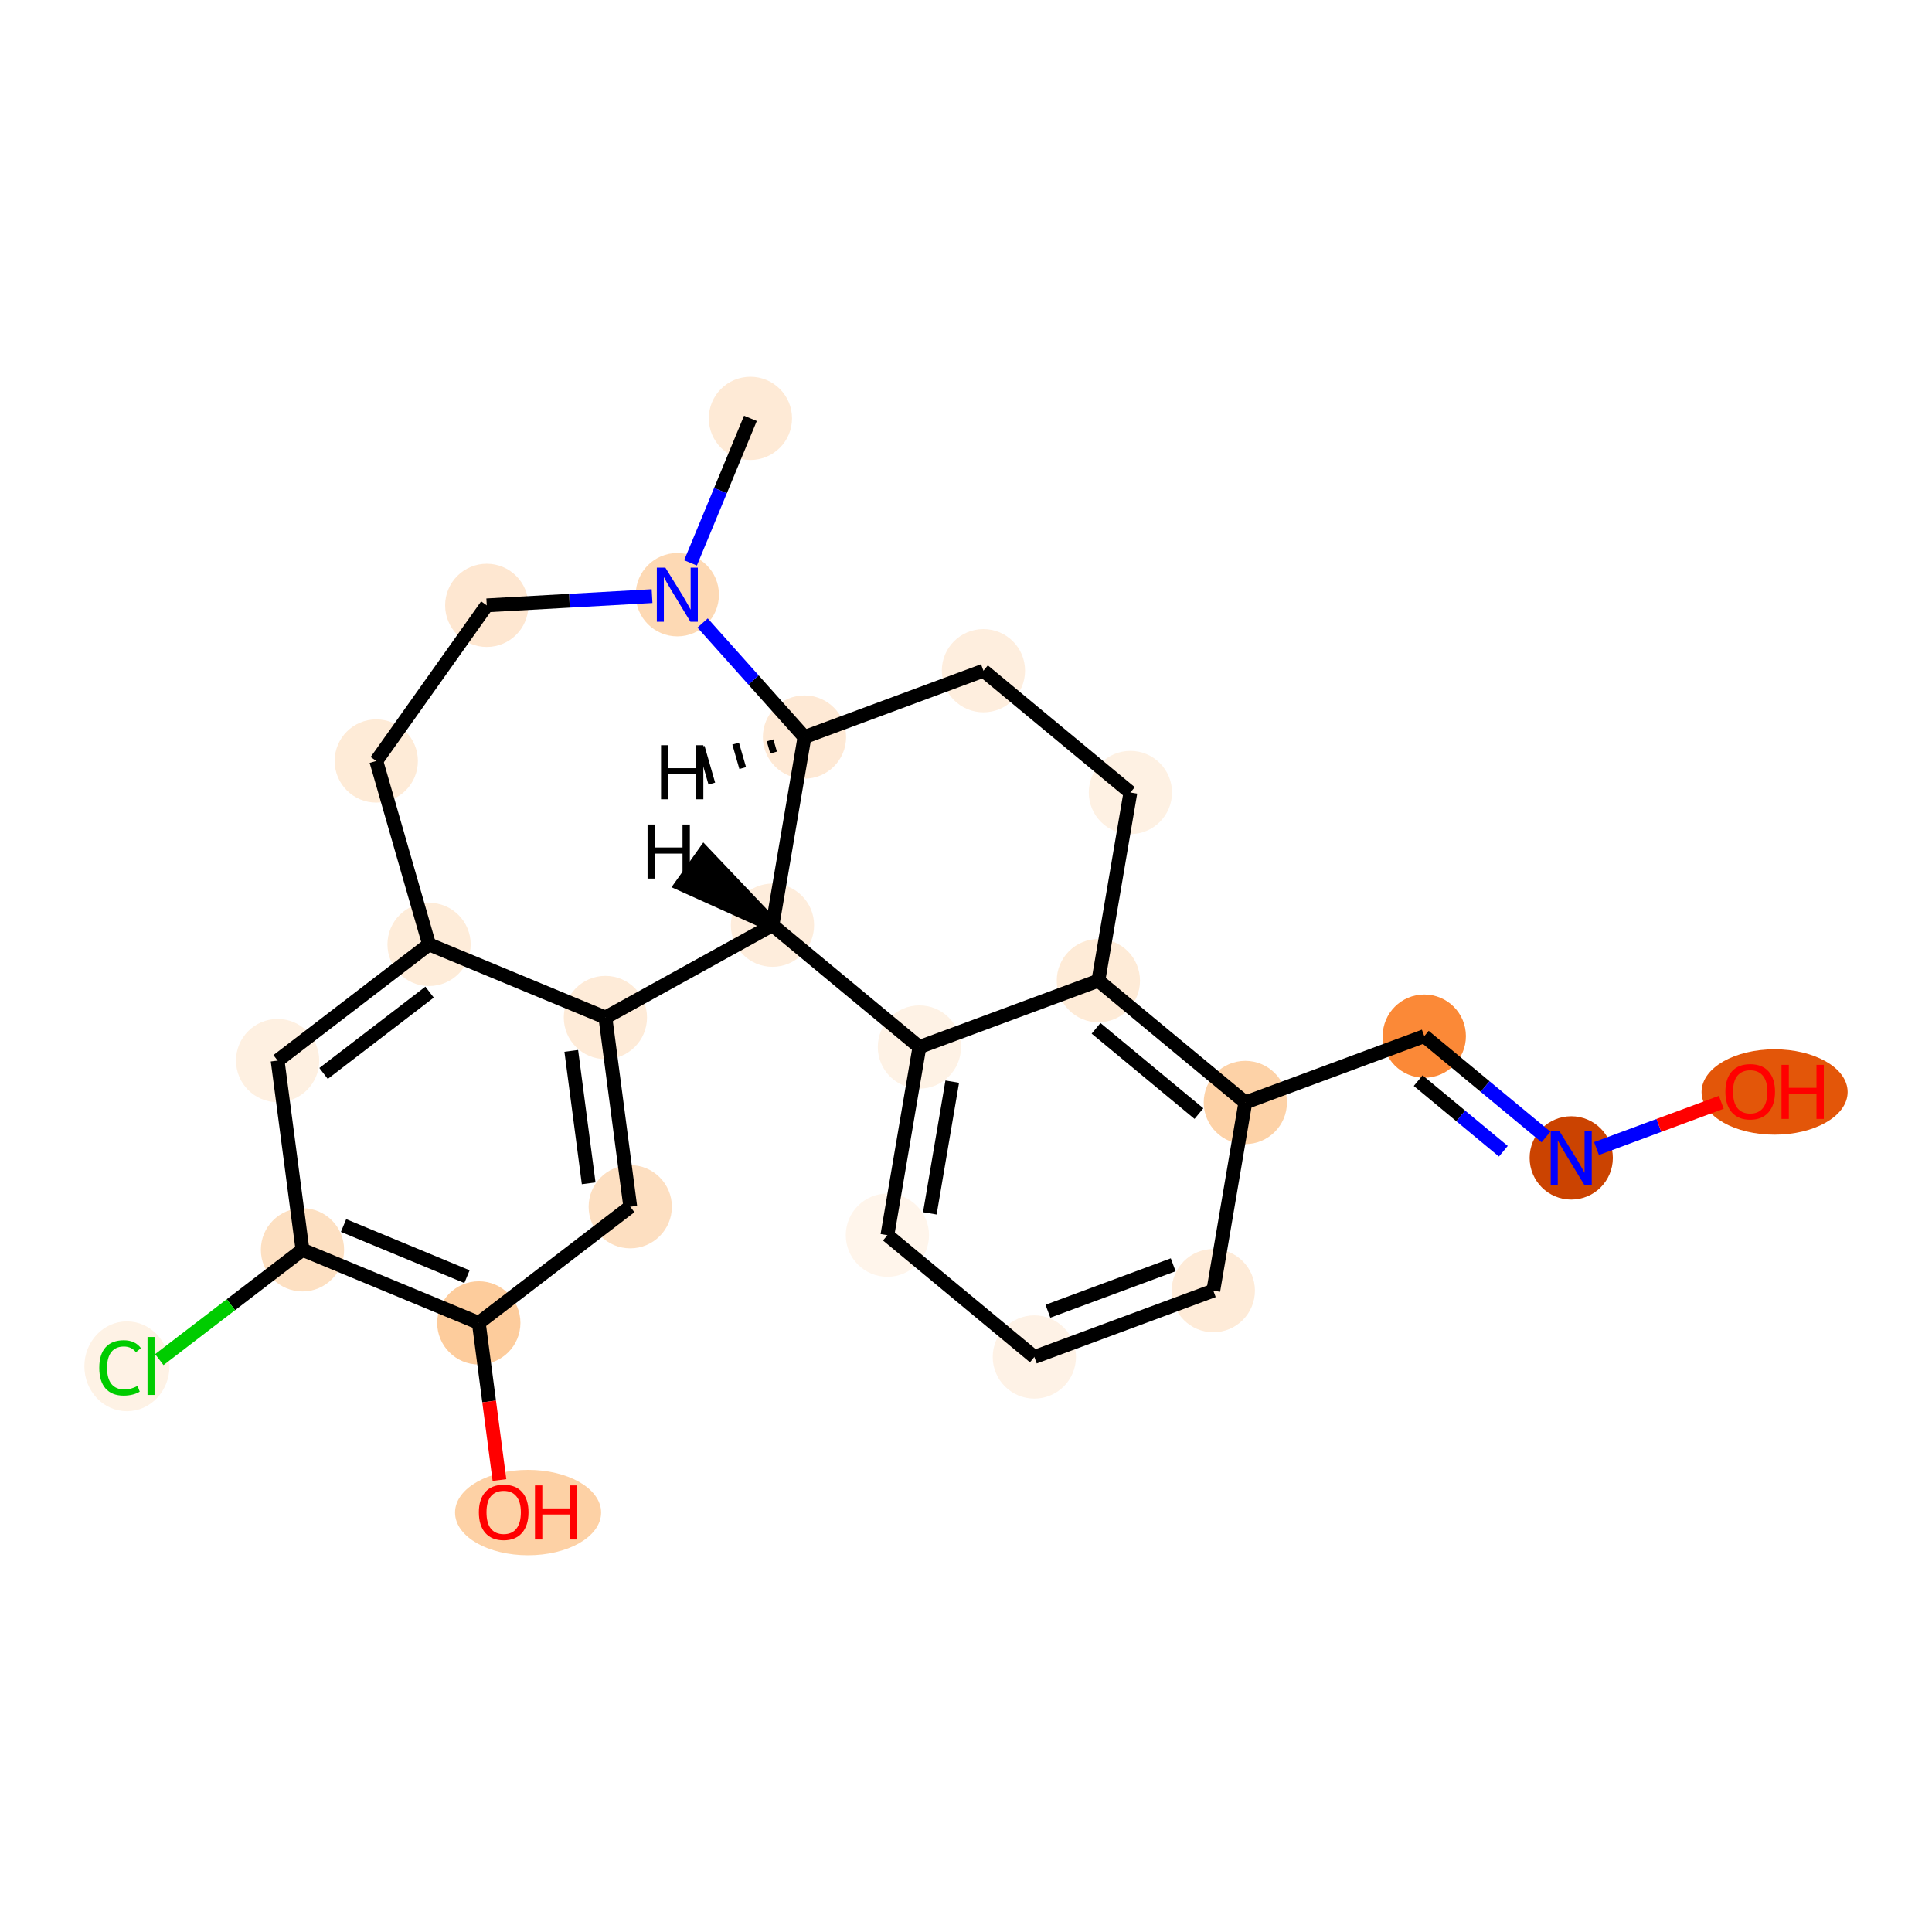<?xml version='1.0' encoding='iso-8859-1'?>
<svg version='1.1' baseProfile='full'
              xmlns='http://www.w3.org/2000/svg'
                      xmlns:rdkit='http://www.rdkit.org/xml'
                      xmlns:xlink='http://www.w3.org/1999/xlink'
                  xml:space='preserve'
width='280px' height='280px' viewBox='0 0 280 280'>
<!-- END OF HEADER -->
<rect style='opacity:1.0;fill:#FFFFFF;stroke:none' width='280' height='280' x='0' y='0'> </rect>
<ellipse cx='108.755' cy='60.633' rx='5.532' ry='5.532'  style='fill:#FEEAD6;fill-rule:evenodd;stroke:#FEEAD6;stroke-width:1.0px;stroke-linecap:butt;stroke-linejoin:miter;stroke-opacity:1' />
<ellipse cx='98.164' cy='86.187' rx='5.532' ry='5.539'  style='fill:#FDD9B4;fill-rule:evenodd;stroke:#FDD9B4;stroke-width:1.0px;stroke-linecap:butt;stroke-linejoin:miter;stroke-opacity:1' />
<ellipse cx='70.544' cy='87.732' rx='5.532' ry='5.532'  style='fill:#FEE7D1;fill-rule:evenodd;stroke:#FEE7D1;stroke-width:1.0px;stroke-linecap:butt;stroke-linejoin:miter;stroke-opacity:1' />
<ellipse cx='54.532' cy='110.288' rx='5.532' ry='5.532'  style='fill:#FEEBD7;fill-rule:evenodd;stroke:#FEEBD7;stroke-width:1.0px;stroke-linecap:butt;stroke-linejoin:miter;stroke-opacity:1' />
<ellipse cx='62.184' cy='136.871' rx='5.532' ry='5.532'  style='fill:#FEECD9;fill-rule:evenodd;stroke:#FEECD9;stroke-width:1.0px;stroke-linecap:butt;stroke-linejoin:miter;stroke-opacity:1' />
<ellipse cx='40.234' cy='153.706' rx='5.532' ry='5.532'  style='fill:#FEF0E1;fill-rule:evenodd;stroke:#FEF0E1;stroke-width:1.0px;stroke-linecap:butt;stroke-linejoin:miter;stroke-opacity:1' />
<ellipse cx='43.838' cy='181.132' rx='5.532' ry='5.532'  style='fill:#FDE0C2;fill-rule:evenodd;stroke:#FDE0C2;stroke-width:1.0px;stroke-linecap:butt;stroke-linejoin:miter;stroke-opacity:1' />
<ellipse cx='18.392' cy='198.017' rx='5.665' ry='6.009'  style='fill:#FEF2E5;fill-rule:evenodd;stroke:#FEF2E5;stroke-width:1.0px;stroke-linecap:butt;stroke-linejoin:miter;stroke-opacity:1' />
<ellipse cx='69.392' cy='191.724' rx='5.532' ry='5.532'  style='fill:#FDCC9C;fill-rule:evenodd;stroke:#FDCC9C;stroke-width:1.0px;stroke-linecap:butt;stroke-linejoin:miter;stroke-opacity:1' />
<ellipse cx='76.532' cy='219.211' rx='10.085' ry='5.688'  style='fill:#FDD1A5;fill-rule:evenodd;stroke:#FDD1A5;stroke-width:1.0px;stroke-linecap:butt;stroke-linejoin:miter;stroke-opacity:1' />
<ellipse cx='91.342' cy='174.889' rx='5.532' ry='5.532'  style='fill:#FDDFC1;fill-rule:evenodd;stroke:#FDDFC1;stroke-width:1.0px;stroke-linecap:butt;stroke-linejoin:miter;stroke-opacity:1' />
<ellipse cx='87.738' cy='147.463' rx='5.532' ry='5.532'  style='fill:#FEEBD8;fill-rule:evenodd;stroke:#FEEBD8;stroke-width:1.0px;stroke-linecap:butt;stroke-linejoin:miter;stroke-opacity:1' />
<ellipse cx='111.952' cy='134.088' rx='5.532' ry='5.532'  style='fill:#FEEDDC;fill-rule:evenodd;stroke:#FEEDDC;stroke-width:1.0px;stroke-linecap:butt;stroke-linejoin:miter;stroke-opacity:1' />
<ellipse cx='133.248' cy='151.741' rx='5.532' ry='5.532'  style='fill:#FEF2E5;fill-rule:evenodd;stroke:#FEF2E5;stroke-width:1.0px;stroke-linecap:butt;stroke-linejoin:miter;stroke-opacity:1' />
<ellipse cx='128.608' cy='179.012' rx='5.532' ry='5.532'  style='fill:#FFF5EB;fill-rule:evenodd;stroke:#FFF5EB;stroke-width:1.0px;stroke-linecap:butt;stroke-linejoin:miter;stroke-opacity:1' />
<ellipse cx='149.905' cy='196.665' rx='5.532' ry='5.532'  style='fill:#FEF2E6;fill-rule:evenodd;stroke:#FEF2E6;stroke-width:1.0px;stroke-linecap:butt;stroke-linejoin:miter;stroke-opacity:1' />
<ellipse cx='175.842' cy='187.048' rx='5.532' ry='5.532'  style='fill:#FEEBD8;fill-rule:evenodd;stroke:#FEEBD8;stroke-width:1.0px;stroke-linecap:butt;stroke-linejoin:miter;stroke-opacity:1' />
<ellipse cx='180.482' cy='159.778' rx='5.532' ry='5.532'  style='fill:#FDD2A7;fill-rule:evenodd;stroke:#FDD2A7;stroke-width:1.0px;stroke-linecap:butt;stroke-linejoin:miter;stroke-opacity:1' />
<ellipse cx='206.419' cy='150.161' rx='5.532' ry='5.532'  style='fill:#FB8937;fill-rule:evenodd;stroke:#FB8937;stroke-width:1.0px;stroke-linecap:butt;stroke-linejoin:miter;stroke-opacity:1' />
<ellipse cx='227.716' cy='167.814' rx='5.532' ry='5.539'  style='fill:#CB4301;fill-rule:evenodd;stroke:#CB4301;stroke-width:1.0px;stroke-linecap:butt;stroke-linejoin:miter;stroke-opacity:1' />
<ellipse cx='257.188' cy='158.258' rx='10.085' ry='5.688'  style='fill:#E35609;fill-rule:evenodd;stroke:#E35609;stroke-width:1.0px;stroke-linecap:butt;stroke-linejoin:miter;stroke-opacity:1' />
<ellipse cx='159.185' cy='142.124' rx='5.532' ry='5.532'  style='fill:#FEEBD7;fill-rule:evenodd;stroke:#FEEBD7;stroke-width:1.0px;stroke-linecap:butt;stroke-linejoin:miter;stroke-opacity:1' />
<ellipse cx='163.825' cy='114.854' rx='5.532' ry='5.532'  style='fill:#FEF1E3;fill-rule:evenodd;stroke:#FEF1E3;stroke-width:1.0px;stroke-linecap:butt;stroke-linejoin:miter;stroke-opacity:1' />
<ellipse cx='142.528' cy='97.201' rx='5.532' ry='5.532'  style='fill:#FEEEDE;fill-rule:evenodd;stroke:#FEEEDE;stroke-width:1.0px;stroke-linecap:butt;stroke-linejoin:miter;stroke-opacity:1' />
<ellipse cx='116.591' cy='106.818' rx='5.532' ry='5.532'  style='fill:#FEE9D5;fill-rule:evenodd;stroke:#FEE9D5;stroke-width:1.0px;stroke-linecap:butt;stroke-linejoin:miter;stroke-opacity:1' />
<path class='bond-0 atom-0 atom-1' d='M 108.755,60.633 L 104.415,71.106' style='fill:none;fill-rule:evenodd;stroke:#000000;stroke-width:2.0px;stroke-linecap:butt;stroke-linejoin:miter;stroke-opacity:1' />
<path class='bond-0 atom-0 atom-1' d='M 104.415,71.106 L 100.074,81.579' style='fill:none;fill-rule:evenodd;stroke:#0000FF;stroke-width:2.0px;stroke-linecap:butt;stroke-linejoin:miter;stroke-opacity:1' />
<path class='bond-1 atom-1 atom-2' d='M 94.501,86.392 L 82.523,87.062' style='fill:none;fill-rule:evenodd;stroke:#0000FF;stroke-width:2.0px;stroke-linecap:butt;stroke-linejoin:miter;stroke-opacity:1' />
<path class='bond-1 atom-1 atom-2' d='M 82.523,87.062 L 70.544,87.732' style='fill:none;fill-rule:evenodd;stroke:#000000;stroke-width:2.0px;stroke-linecap:butt;stroke-linejoin:miter;stroke-opacity:1' />
<path class='bond-24 atom-24 atom-1' d='M 116.591,106.818 L 109.209,98.552' style='fill:none;fill-rule:evenodd;stroke:#000000;stroke-width:2.0px;stroke-linecap:butt;stroke-linejoin:miter;stroke-opacity:1' />
<path class='bond-24 atom-24 atom-1' d='M 109.209,98.552 L 101.826,90.287' style='fill:none;fill-rule:evenodd;stroke:#0000FF;stroke-width:2.0px;stroke-linecap:butt;stroke-linejoin:miter;stroke-opacity:1' />
<path class='bond-2 atom-2 atom-3' d='M 70.544,87.732 L 54.532,110.288' style='fill:none;fill-rule:evenodd;stroke:#000000;stroke-width:2.0px;stroke-linecap:butt;stroke-linejoin:miter;stroke-opacity:1' />
<path class='bond-3 atom-3 atom-4' d='M 54.532,110.288 L 62.184,136.871' style='fill:none;fill-rule:evenodd;stroke:#000000;stroke-width:2.0px;stroke-linecap:butt;stroke-linejoin:miter;stroke-opacity:1' />
<path class='bond-4 atom-4 atom-5' d='M 62.184,136.871 L 40.234,153.706' style='fill:none;fill-rule:evenodd;stroke:#000000;stroke-width:2.0px;stroke-linecap:butt;stroke-linejoin:miter;stroke-opacity:1' />
<path class='bond-4 atom-4 atom-5' d='M 62.258,143.786 L 46.893,155.571' style='fill:none;fill-rule:evenodd;stroke:#000000;stroke-width:2.0px;stroke-linecap:butt;stroke-linejoin:miter;stroke-opacity:1' />
<path class='bond-25 atom-11 atom-4' d='M 87.738,147.463 L 62.184,136.871' style='fill:none;fill-rule:evenodd;stroke:#000000;stroke-width:2.0px;stroke-linecap:butt;stroke-linejoin:miter;stroke-opacity:1' />
<path class='bond-5 atom-5 atom-6' d='M 40.234,153.706 L 43.838,181.132' style='fill:none;fill-rule:evenodd;stroke:#000000;stroke-width:2.0px;stroke-linecap:butt;stroke-linejoin:miter;stroke-opacity:1' />
<path class='bond-6 atom-6 atom-7' d='M 43.838,181.132 L 33.464,189.089' style='fill:none;fill-rule:evenodd;stroke:#000000;stroke-width:2.0px;stroke-linecap:butt;stroke-linejoin:miter;stroke-opacity:1' />
<path class='bond-6 atom-6 atom-7' d='M 33.464,189.089 L 23.089,197.046' style='fill:none;fill-rule:evenodd;stroke:#00CC00;stroke-width:2.0px;stroke-linecap:butt;stroke-linejoin:miter;stroke-opacity:1' />
<path class='bond-7 atom-6 atom-8' d='M 43.838,181.132 L 69.392,191.724' style='fill:none;fill-rule:evenodd;stroke:#000000;stroke-width:2.0px;stroke-linecap:butt;stroke-linejoin:miter;stroke-opacity:1' />
<path class='bond-7 atom-6 atom-8' d='M 49.79,177.61 L 67.678,185.024' style='fill:none;fill-rule:evenodd;stroke:#000000;stroke-width:2.0px;stroke-linecap:butt;stroke-linejoin:miter;stroke-opacity:1' />
<path class='bond-8 atom-8 atom-9' d='M 69.392,191.724 L 70.889,203.111' style='fill:none;fill-rule:evenodd;stroke:#000000;stroke-width:2.0px;stroke-linecap:butt;stroke-linejoin:miter;stroke-opacity:1' />
<path class='bond-8 atom-8 atom-9' d='M 70.889,203.111 L 72.385,214.498' style='fill:none;fill-rule:evenodd;stroke:#FF0000;stroke-width:2.0px;stroke-linecap:butt;stroke-linejoin:miter;stroke-opacity:1' />
<path class='bond-9 atom-8 atom-10' d='M 69.392,191.724 L 91.342,174.889' style='fill:none;fill-rule:evenodd;stroke:#000000;stroke-width:2.0px;stroke-linecap:butt;stroke-linejoin:miter;stroke-opacity:1' />
<path class='bond-10 atom-10 atom-11' d='M 91.342,174.889 L 87.738,147.463' style='fill:none;fill-rule:evenodd;stroke:#000000;stroke-width:2.0px;stroke-linecap:butt;stroke-linejoin:miter;stroke-opacity:1' />
<path class='bond-10 atom-10 atom-11' d='M 85.316,171.496 L 82.793,152.298' style='fill:none;fill-rule:evenodd;stroke:#000000;stroke-width:2.0px;stroke-linecap:butt;stroke-linejoin:miter;stroke-opacity:1' />
<path class='bond-11 atom-11 atom-12' d='M 87.738,147.463 L 111.952,134.088' style='fill:none;fill-rule:evenodd;stroke:#000000;stroke-width:2.0px;stroke-linecap:butt;stroke-linejoin:miter;stroke-opacity:1' />
<path class='bond-12 atom-12 atom-13' d='M 111.952,134.088 L 133.248,151.741' style='fill:none;fill-rule:evenodd;stroke:#000000;stroke-width:2.0px;stroke-linecap:butt;stroke-linejoin:miter;stroke-opacity:1' />
<path class='bond-26 atom-24 atom-12' d='M 116.591,106.818 L 111.952,134.088' style='fill:none;fill-rule:evenodd;stroke:#000000;stroke-width:2.0px;stroke-linecap:butt;stroke-linejoin:miter;stroke-opacity:1' />
<path class='bond-28 atom-12 atom-25' d='M 111.952,134.088 L 102.041,123.66 L 98.839,128.172 Z' style='fill:#000000;fill-rule:evenodd;fill-opacity:1;stroke:#000000;stroke-width:2.0px;stroke-linecap:butt;stroke-linejoin:miter;stroke-opacity:1;' />
<path class='bond-13 atom-13 atom-14' d='M 133.248,151.741 L 128.608,179.012' style='fill:none;fill-rule:evenodd;stroke:#000000;stroke-width:2.0px;stroke-linecap:butt;stroke-linejoin:miter;stroke-opacity:1' />
<path class='bond-13 atom-13 atom-14' d='M 138.006,156.76 L 134.759,175.849' style='fill:none;fill-rule:evenodd;stroke:#000000;stroke-width:2.0px;stroke-linecap:butt;stroke-linejoin:miter;stroke-opacity:1' />
<path class='bond-27 atom-21 atom-13' d='M 159.185,142.124 L 133.248,151.741' style='fill:none;fill-rule:evenodd;stroke:#000000;stroke-width:2.0px;stroke-linecap:butt;stroke-linejoin:miter;stroke-opacity:1' />
<path class='bond-14 atom-14 atom-15' d='M 128.608,179.012 L 149.905,196.665' style='fill:none;fill-rule:evenodd;stroke:#000000;stroke-width:2.0px;stroke-linecap:butt;stroke-linejoin:miter;stroke-opacity:1' />
<path class='bond-15 atom-15 atom-16' d='M 149.905,196.665 L 175.842,187.048' style='fill:none;fill-rule:evenodd;stroke:#000000;stroke-width:2.0px;stroke-linecap:butt;stroke-linejoin:miter;stroke-opacity:1' />
<path class='bond-15 atom-15 atom-16' d='M 151.872,190.035 L 170.028,183.303' style='fill:none;fill-rule:evenodd;stroke:#000000;stroke-width:2.0px;stroke-linecap:butt;stroke-linejoin:miter;stroke-opacity:1' />
<path class='bond-16 atom-16 atom-17' d='M 175.842,187.048 L 180.482,159.778' style='fill:none;fill-rule:evenodd;stroke:#000000;stroke-width:2.0px;stroke-linecap:butt;stroke-linejoin:miter;stroke-opacity:1' />
<path class='bond-17 atom-17 atom-18' d='M 180.482,159.778 L 206.419,150.161' style='fill:none;fill-rule:evenodd;stroke:#000000;stroke-width:2.0px;stroke-linecap:butt;stroke-linejoin:miter;stroke-opacity:1' />
<path class='bond-20 atom-17 atom-21' d='M 180.482,159.778 L 159.185,142.124' style='fill:none;fill-rule:evenodd;stroke:#000000;stroke-width:2.0px;stroke-linecap:butt;stroke-linejoin:miter;stroke-opacity:1' />
<path class='bond-20 atom-17 atom-21' d='M 173.757,161.389 L 158.849,149.032' style='fill:none;fill-rule:evenodd;stroke:#000000;stroke-width:2.0px;stroke-linecap:butt;stroke-linejoin:miter;stroke-opacity:1' />
<path class='bond-18 atom-18 atom-19' d='M 206.419,150.161 L 215.236,157.47' style='fill:none;fill-rule:evenodd;stroke:#000000;stroke-width:2.0px;stroke-linecap:butt;stroke-linejoin:miter;stroke-opacity:1' />
<path class='bond-18 atom-18 atom-19' d='M 215.236,157.47 L 224.053,164.778' style='fill:none;fill-rule:evenodd;stroke:#0000FF;stroke-width:2.0px;stroke-linecap:butt;stroke-linejoin:miter;stroke-opacity:1' />
<path class='bond-18 atom-18 atom-19' d='M 205.533,156.613 L 211.705,161.729' style='fill:none;fill-rule:evenodd;stroke:#000000;stroke-width:2.0px;stroke-linecap:butt;stroke-linejoin:miter;stroke-opacity:1' />
<path class='bond-18 atom-18 atom-19' d='M 211.705,161.729 L 217.877,166.845' style='fill:none;fill-rule:evenodd;stroke:#0000FF;stroke-width:2.0px;stroke-linecap:butt;stroke-linejoin:miter;stroke-opacity:1' />
<path class='bond-19 atom-19 atom-20' d='M 231.378,166.456 L 240.42,163.104' style='fill:none;fill-rule:evenodd;stroke:#0000FF;stroke-width:2.0px;stroke-linecap:butt;stroke-linejoin:miter;stroke-opacity:1' />
<path class='bond-19 atom-19 atom-20' d='M 240.42,163.104 L 249.462,159.751' style='fill:none;fill-rule:evenodd;stroke:#FF0000;stroke-width:2.0px;stroke-linecap:butt;stroke-linejoin:miter;stroke-opacity:1' />
<path class='bond-21 atom-21 atom-22' d='M 159.185,142.124 L 163.825,114.854' style='fill:none;fill-rule:evenodd;stroke:#000000;stroke-width:2.0px;stroke-linecap:butt;stroke-linejoin:miter;stroke-opacity:1' />
<path class='bond-22 atom-22 atom-23' d='M 163.825,114.854 L 142.528,97.201' style='fill:none;fill-rule:evenodd;stroke:#000000;stroke-width:2.0px;stroke-linecap:butt;stroke-linejoin:miter;stroke-opacity:1' />
<path class='bond-23 atom-23 atom-24' d='M 142.528,97.201 L 116.591,106.818' style='fill:none;fill-rule:evenodd;stroke:#000000;stroke-width:2.0px;stroke-linecap:butt;stroke-linejoin:miter;stroke-opacity:1' />
<path class='bond-29 atom-24 atom-26' d='M 111.604,107.294 L 112.115,109.066' style='fill:none;fill-rule:evenodd;stroke:#000000;stroke-width:1.0px;stroke-linecap:butt;stroke-linejoin:miter;stroke-opacity:1' />
<path class='bond-29 atom-24 atom-26' d='M 106.617,107.77 L 107.638,111.314' style='fill:none;fill-rule:evenodd;stroke:#000000;stroke-width:1.0px;stroke-linecap:butt;stroke-linejoin:miter;stroke-opacity:1' />
<path class='bond-29 atom-24 atom-26' d='M 101.63,108.245 L 103.161,113.562' style='fill:none;fill-rule:evenodd;stroke:#000000;stroke-width:1.0px;stroke-linecap:butt;stroke-linejoin:miter;stroke-opacity:1' />
<path  class='atom-1' d='M 96.432 82.27
L 98.999 86.419
Q 99.254 86.829, 99.663 87.57
Q 100.072 88.312, 100.094 88.356
L 100.094 82.27
L 101.135 82.27
L 101.135 90.104
L 100.061 90.104
L 97.306 85.567
Q 96.985 85.036, 96.642 84.428
Q 96.31 83.819, 96.211 83.631
L 96.211 90.104
L 95.193 90.104
L 95.193 82.27
L 96.432 82.27
' fill='#0000FF'/>
<path  class='atom-7' d='M 14.386 198.238
Q 14.386 196.291, 15.294 195.273
Q 16.212 194.244, 17.949 194.244
Q 19.565 194.244, 20.428 195.383
L 19.698 195.981
Q 19.067 195.151, 17.949 195.151
Q 16.765 195.151, 16.135 195.948
Q 15.515 196.733, 15.515 198.238
Q 15.515 199.787, 16.157 200.584
Q 16.81 201.38, 18.071 201.38
Q 18.934 201.38, 19.941 200.86
L 20.251 201.69
Q 19.841 201.956, 19.222 202.111
Q 18.602 202.266, 17.916 202.266
Q 16.212 202.266, 15.294 201.225
Q 14.386 200.185, 14.386 198.238
' fill='#00CC00'/>
<path  class='atom-7' d='M 21.379 193.768
L 22.397 193.768
L 22.397 202.166
L 21.379 202.166
L 21.379 193.768
' fill='#00CC00'/>
<path  class='atom-9' d='M 69.4 219.173
Q 69.4 217.292, 70.33 216.24
Q 71.259 215.189, 72.997 215.189
Q 74.734 215.189, 75.663 216.24
Q 76.593 217.292, 76.593 219.173
Q 76.593 221.076, 75.652 222.16
Q 74.712 223.233, 72.997 223.233
Q 71.27 223.233, 70.33 222.16
Q 69.4 221.087, 69.4 219.173
M 72.997 222.348
Q 74.192 222.348, 74.833 221.552
Q 75.486 220.744, 75.486 219.173
Q 75.486 217.635, 74.833 216.86
Q 74.192 216.074, 72.997 216.074
Q 71.802 216.074, 71.149 216.849
Q 70.507 217.623, 70.507 219.173
Q 70.507 220.755, 71.149 221.552
Q 71.802 222.348, 72.997 222.348
' fill='#FF0000'/>
<path  class='atom-9' d='M 77.533 215.278
L 78.596 215.278
L 78.596 218.608
L 82.601 218.608
L 82.601 215.278
L 83.663 215.278
L 83.663 223.112
L 82.601 223.112
L 82.601 219.493
L 78.596 219.493
L 78.596 223.112
L 77.533 223.112
L 77.533 215.278
' fill='#FF0000'/>
<path  class='atom-19' d='M 225.984 163.897
L 228.551 168.047
Q 228.805 168.456, 229.215 169.198
Q 229.624 169.939, 229.646 169.983
L 229.646 163.897
L 230.686 163.897
L 230.686 171.731
L 229.613 171.731
L 226.858 167.195
Q 226.537 166.664, 226.194 166.055
Q 225.862 165.447, 225.763 165.258
L 225.763 171.731
L 224.745 171.731
L 224.745 163.897
L 225.984 163.897
' fill='#0000FF'/>
<path  class='atom-20' d='M 250.056 158.22
Q 250.056 156.339, 250.986 155.287
Q 251.915 154.236, 253.652 154.236
Q 255.389 154.236, 256.319 155.287
Q 257.248 156.339, 257.248 158.22
Q 257.248 160.123, 256.308 161.207
Q 255.367 162.28, 253.652 162.28
Q 251.926 162.28, 250.986 161.207
Q 250.056 160.134, 250.056 158.22
M 253.652 161.395
Q 254.847 161.395, 255.489 160.599
Q 256.142 159.791, 256.142 158.22
Q 256.142 156.682, 255.489 155.907
Q 254.847 155.121, 253.652 155.121
Q 252.457 155.121, 251.804 155.896
Q 251.163 156.671, 251.163 158.22
Q 251.163 159.802, 251.804 160.599
Q 252.457 161.395, 253.652 161.395
' fill='#FF0000'/>
<path  class='atom-20' d='M 258.189 154.325
L 259.251 154.325
L 259.251 157.655
L 263.257 157.655
L 263.257 154.325
L 264.319 154.325
L 264.319 162.159
L 263.257 162.159
L 263.257 158.541
L 259.251 158.541
L 259.251 162.159
L 258.189 162.159
L 258.189 154.325
' fill='#FF0000'/>
<path  class='atom-25' d='M 93.849 119.496
L 94.911 119.496
L 94.911 122.826
L 98.917 122.826
L 98.917 119.496
L 99.979 119.496
L 99.979 127.33
L 98.917 127.33
L 98.917 123.712
L 94.911 123.712
L 94.911 127.33
L 93.849 127.33
L 93.849 119.496
' fill='#000000'/>
<path  class='atom-26' d='M 95.805 108.002
L 96.867 108.002
L 96.867 111.332
L 100.872 111.332
L 100.872 108.002
L 101.935 108.002
L 101.935 115.836
L 100.872 115.836
L 100.872 112.217
L 96.867 112.217
L 96.867 115.836
L 95.805 115.836
L 95.805 108.002
' fill='#000000'/>
</svg>

